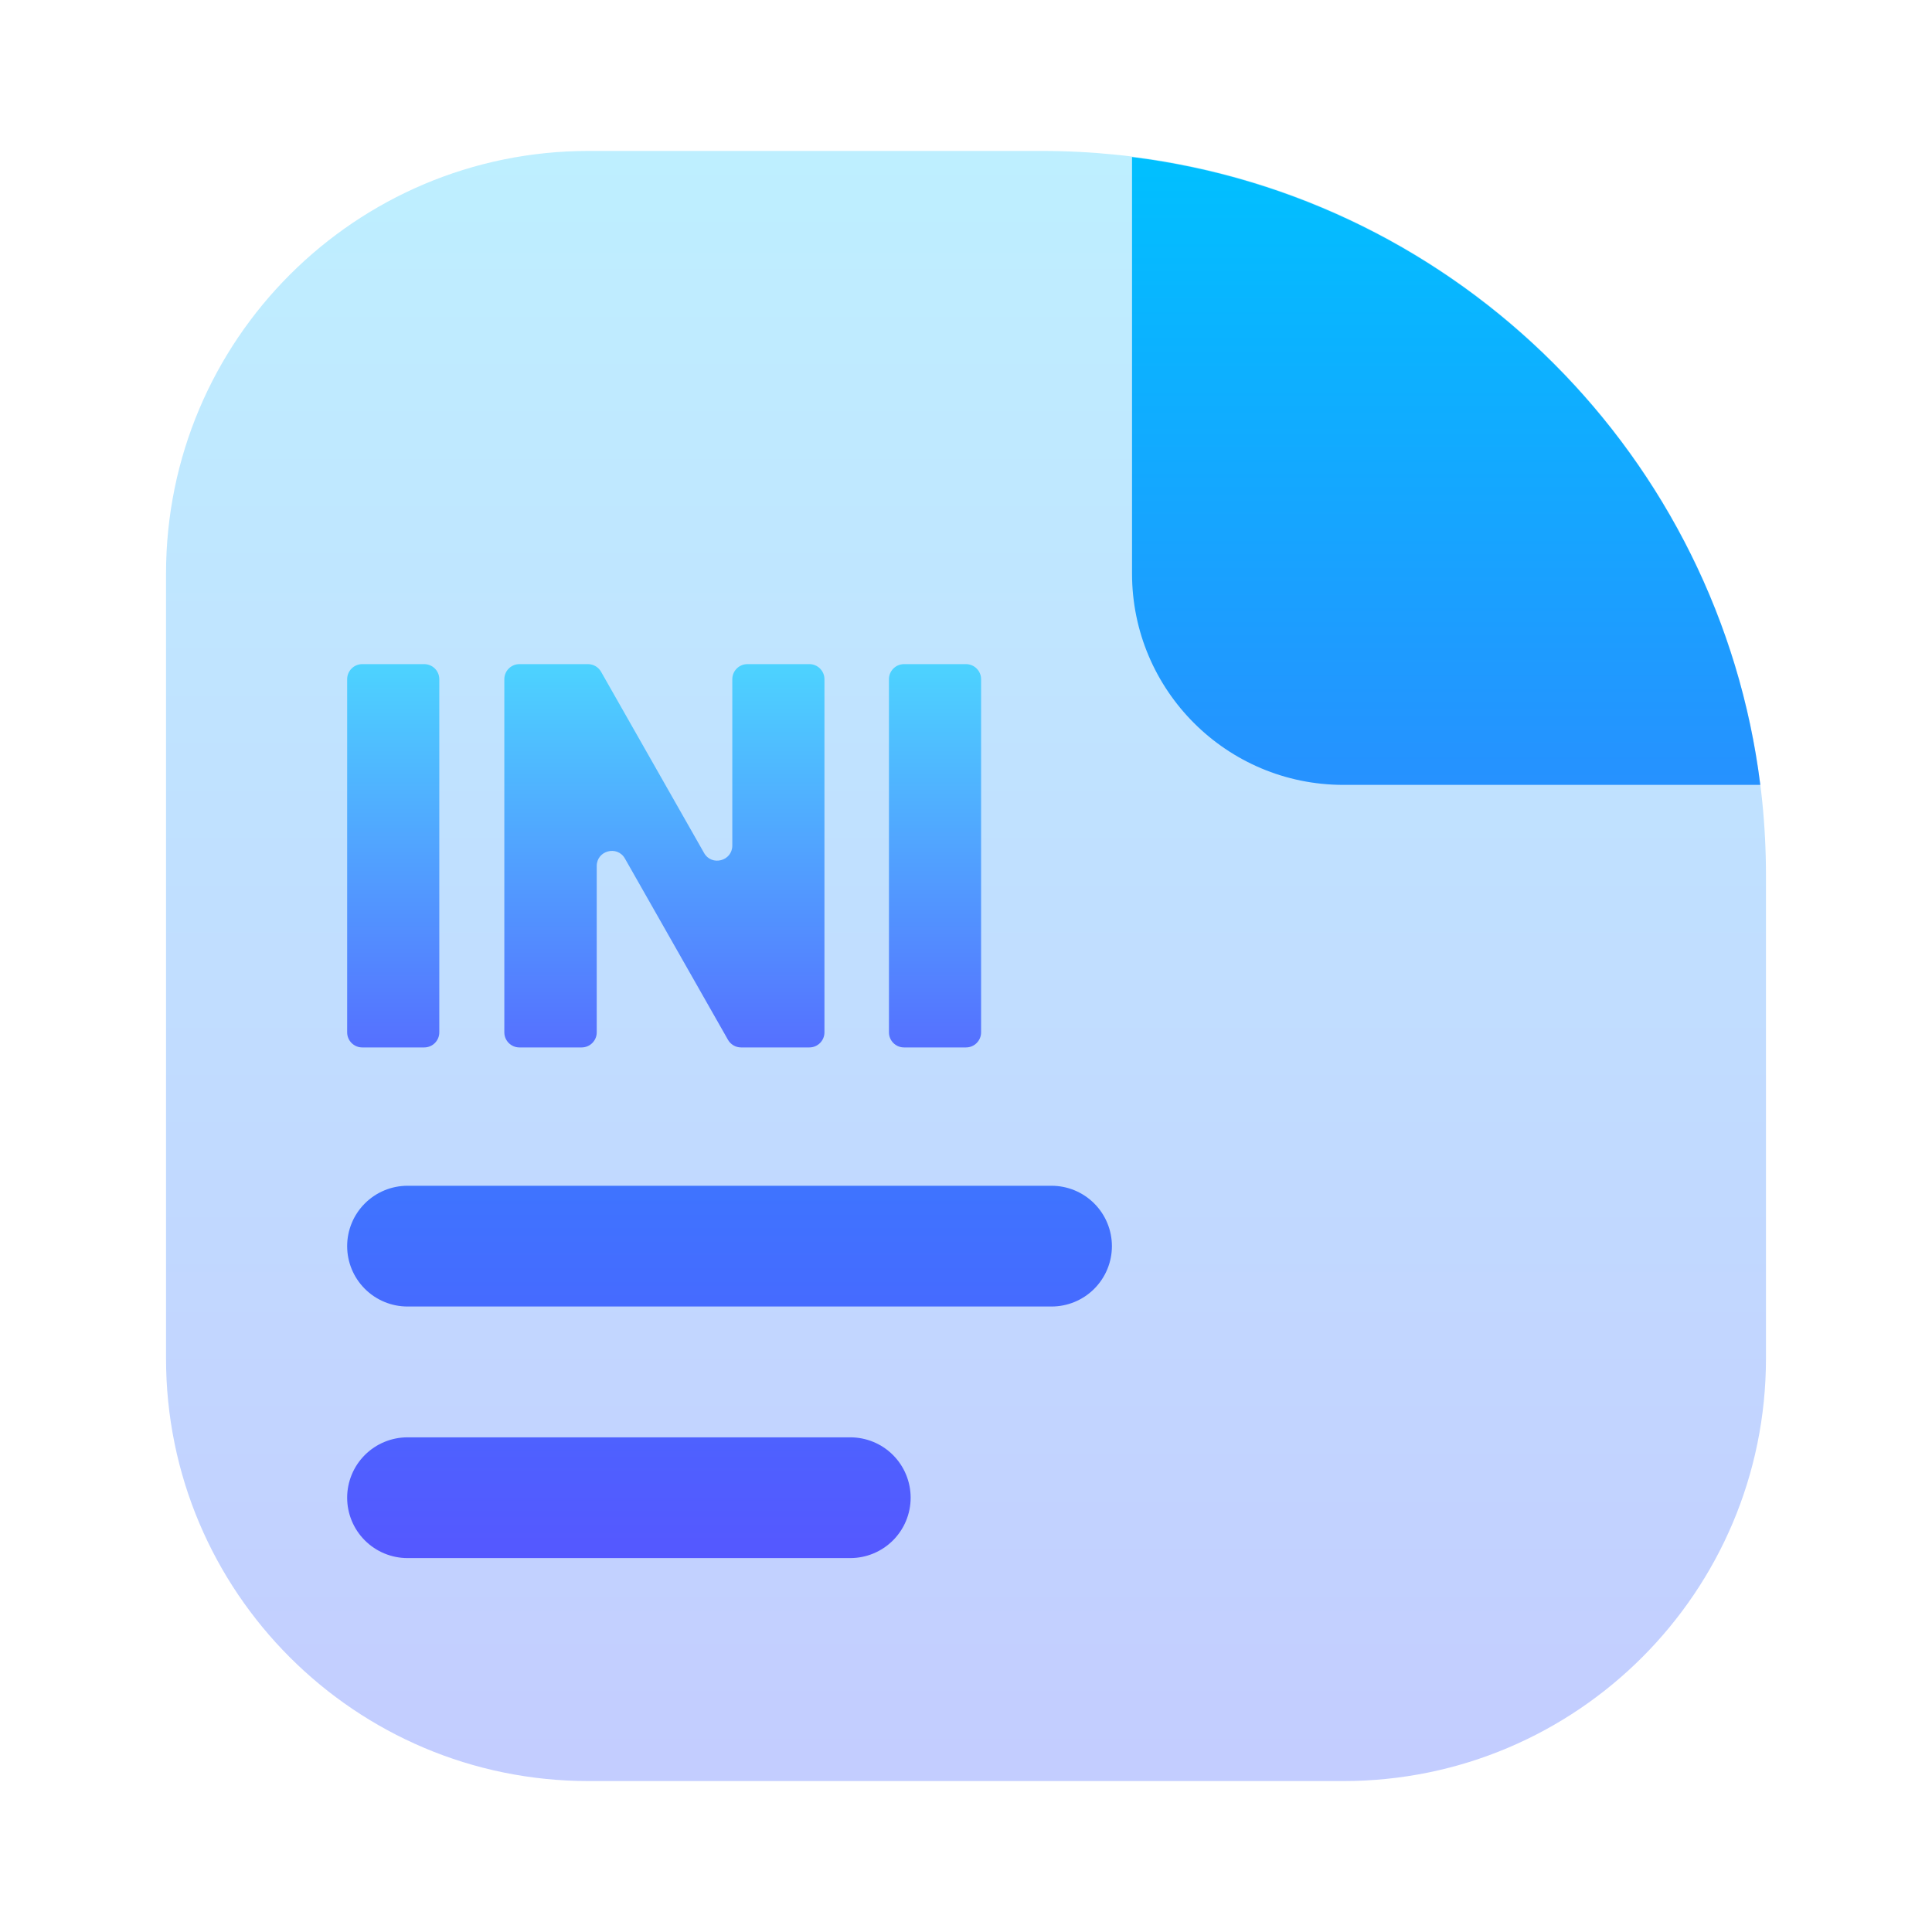 <svg width="128" height="128" viewBox="0 0 128 128" fill="none" xmlns="http://www.w3.org/2000/svg">
<path opacity="0.4" d="M11 38C11 22.536 23.536 10 39 10H69C95.51 10 117 31.49 117 58V90C117 105.464 104.464 118 89 118H39C23.536 118 11 105.464 11 90V38Z" fill="url(#paint0_linear_68_230)"/>
<path fill-rule="evenodd" clip-rule="evenodd" d="M89 52H116.624C113.903 30.303 96.701 13.111 75 10.405V38C75 45.732 81.268 52 89 52ZM27 78.56C25.939 78.56 24.922 78.981 24.172 79.732C23.421 80.482 23 81.499 23 82.56C23 83.621 23.421 84.638 24.172 85.388C24.922 86.139 25.939 86.56 27 86.56H69.667C70.728 86.56 71.745 86.139 72.495 85.388C73.245 84.638 73.667 83.621 73.667 82.56C73.667 81.499 73.245 80.482 72.495 79.732C71.745 78.981 70.728 78.56 69.667 78.56H27ZM27 95.227C25.939 95.227 24.922 95.648 24.172 96.398C23.421 97.148 23 98.166 23 99.227C23 100.288 23.421 101.305 24.172 102.055C24.922 102.805 25.939 103.227 27 103.227H56.333C57.394 103.227 58.412 102.805 59.162 102.055C59.912 101.305 60.333 100.288 60.333 99.227C60.333 98.166 59.912 97.148 59.162 96.398C58.412 95.648 57.394 95.227 56.333 95.227H27Z" fill="url(#paint1_linear_68_230)"/>
<path d="M28.105 44C28.657 44 29.105 44.448 29.105 45V68.395C29.105 68.948 28.657 69.395 28.105 69.395H24C23.448 69.395 23 68.948 23 68.395V45C23 44.448 23.448 44 24 44H28.105Z" fill="url(#paint2_linear_68_230)"/>
<path d="M53.622 44C54.174 44 54.622 44.448 54.622 45V68.395C54.622 68.948 54.174 69.395 53.622 69.395H49.099C48.74 69.395 48.408 69.202 48.23 68.889L41.404 56.882C40.897 55.989 39.535 56.349 39.535 57.376V68.395C39.535 68.948 39.087 69.395 38.535 69.395H34.413C33.861 69.395 33.413 68.948 33.413 68.395V45C33.413 44.448 33.861 44 34.413 44H38.953C39.313 44 39.645 44.193 39.822 44.506L46.648 56.514C47.155 57.406 48.517 57.046 48.517 56.02V45C48.517 44.448 48.965 44 49.517 44H53.622Z" fill="url(#paint3_linear_68_230)"/>
<path d="M64 44C64.552 44 65 44.448 65 45V68.395C65 68.948 64.552 69.395 64 69.395H59.895C59.343 69.395 58.895 68.948 58.895 68.395V45C58.895 44.448 59.343 44 59.895 44H64Z" fill="url(#paint4_linear_68_230)"/>
<defs>
<linearGradient id="paint0_linear_68_230" x1="64" y1="118" x2="64" y2="10" gradientUnits="userSpaceOnUse">
<stop stop-color="#6981FF"/>
<stop offset="1" stop-color="#5DD7FF"/>
</linearGradient>
<linearGradient id="paint1_linear_68_230" x1="69.812" y1="103.227" x2="69.812" y2="10.405" gradientUnits="userSpaceOnUse">
<stop stop-color="#5558FF"/>
<stop offset="1" stop-color="#00C0FF"/>
</linearGradient>
<linearGradient id="paint2_linear_68_230" x1="44" y1="69.395" x2="44" y2="44" gradientUnits="userSpaceOnUse">
<stop stop-color="#5570FF"/>
<stop offset="1" stop-color="#4DD3FF"/>
</linearGradient>
<linearGradient id="paint3_linear_68_230" x1="44" y1="69.395" x2="44" y2="44" gradientUnits="userSpaceOnUse">
<stop stop-color="#5570FF"/>
<stop offset="1" stop-color="#4DD3FF"/>
</linearGradient>
<linearGradient id="paint4_linear_68_230" x1="44" y1="69.395" x2="44" y2="44" gradientUnits="userSpaceOnUse">
<stop stop-color="#5570FF"/>
<stop offset="1" stop-color="#4DD3FF"/>
</linearGradient>
</defs>
</svg>
